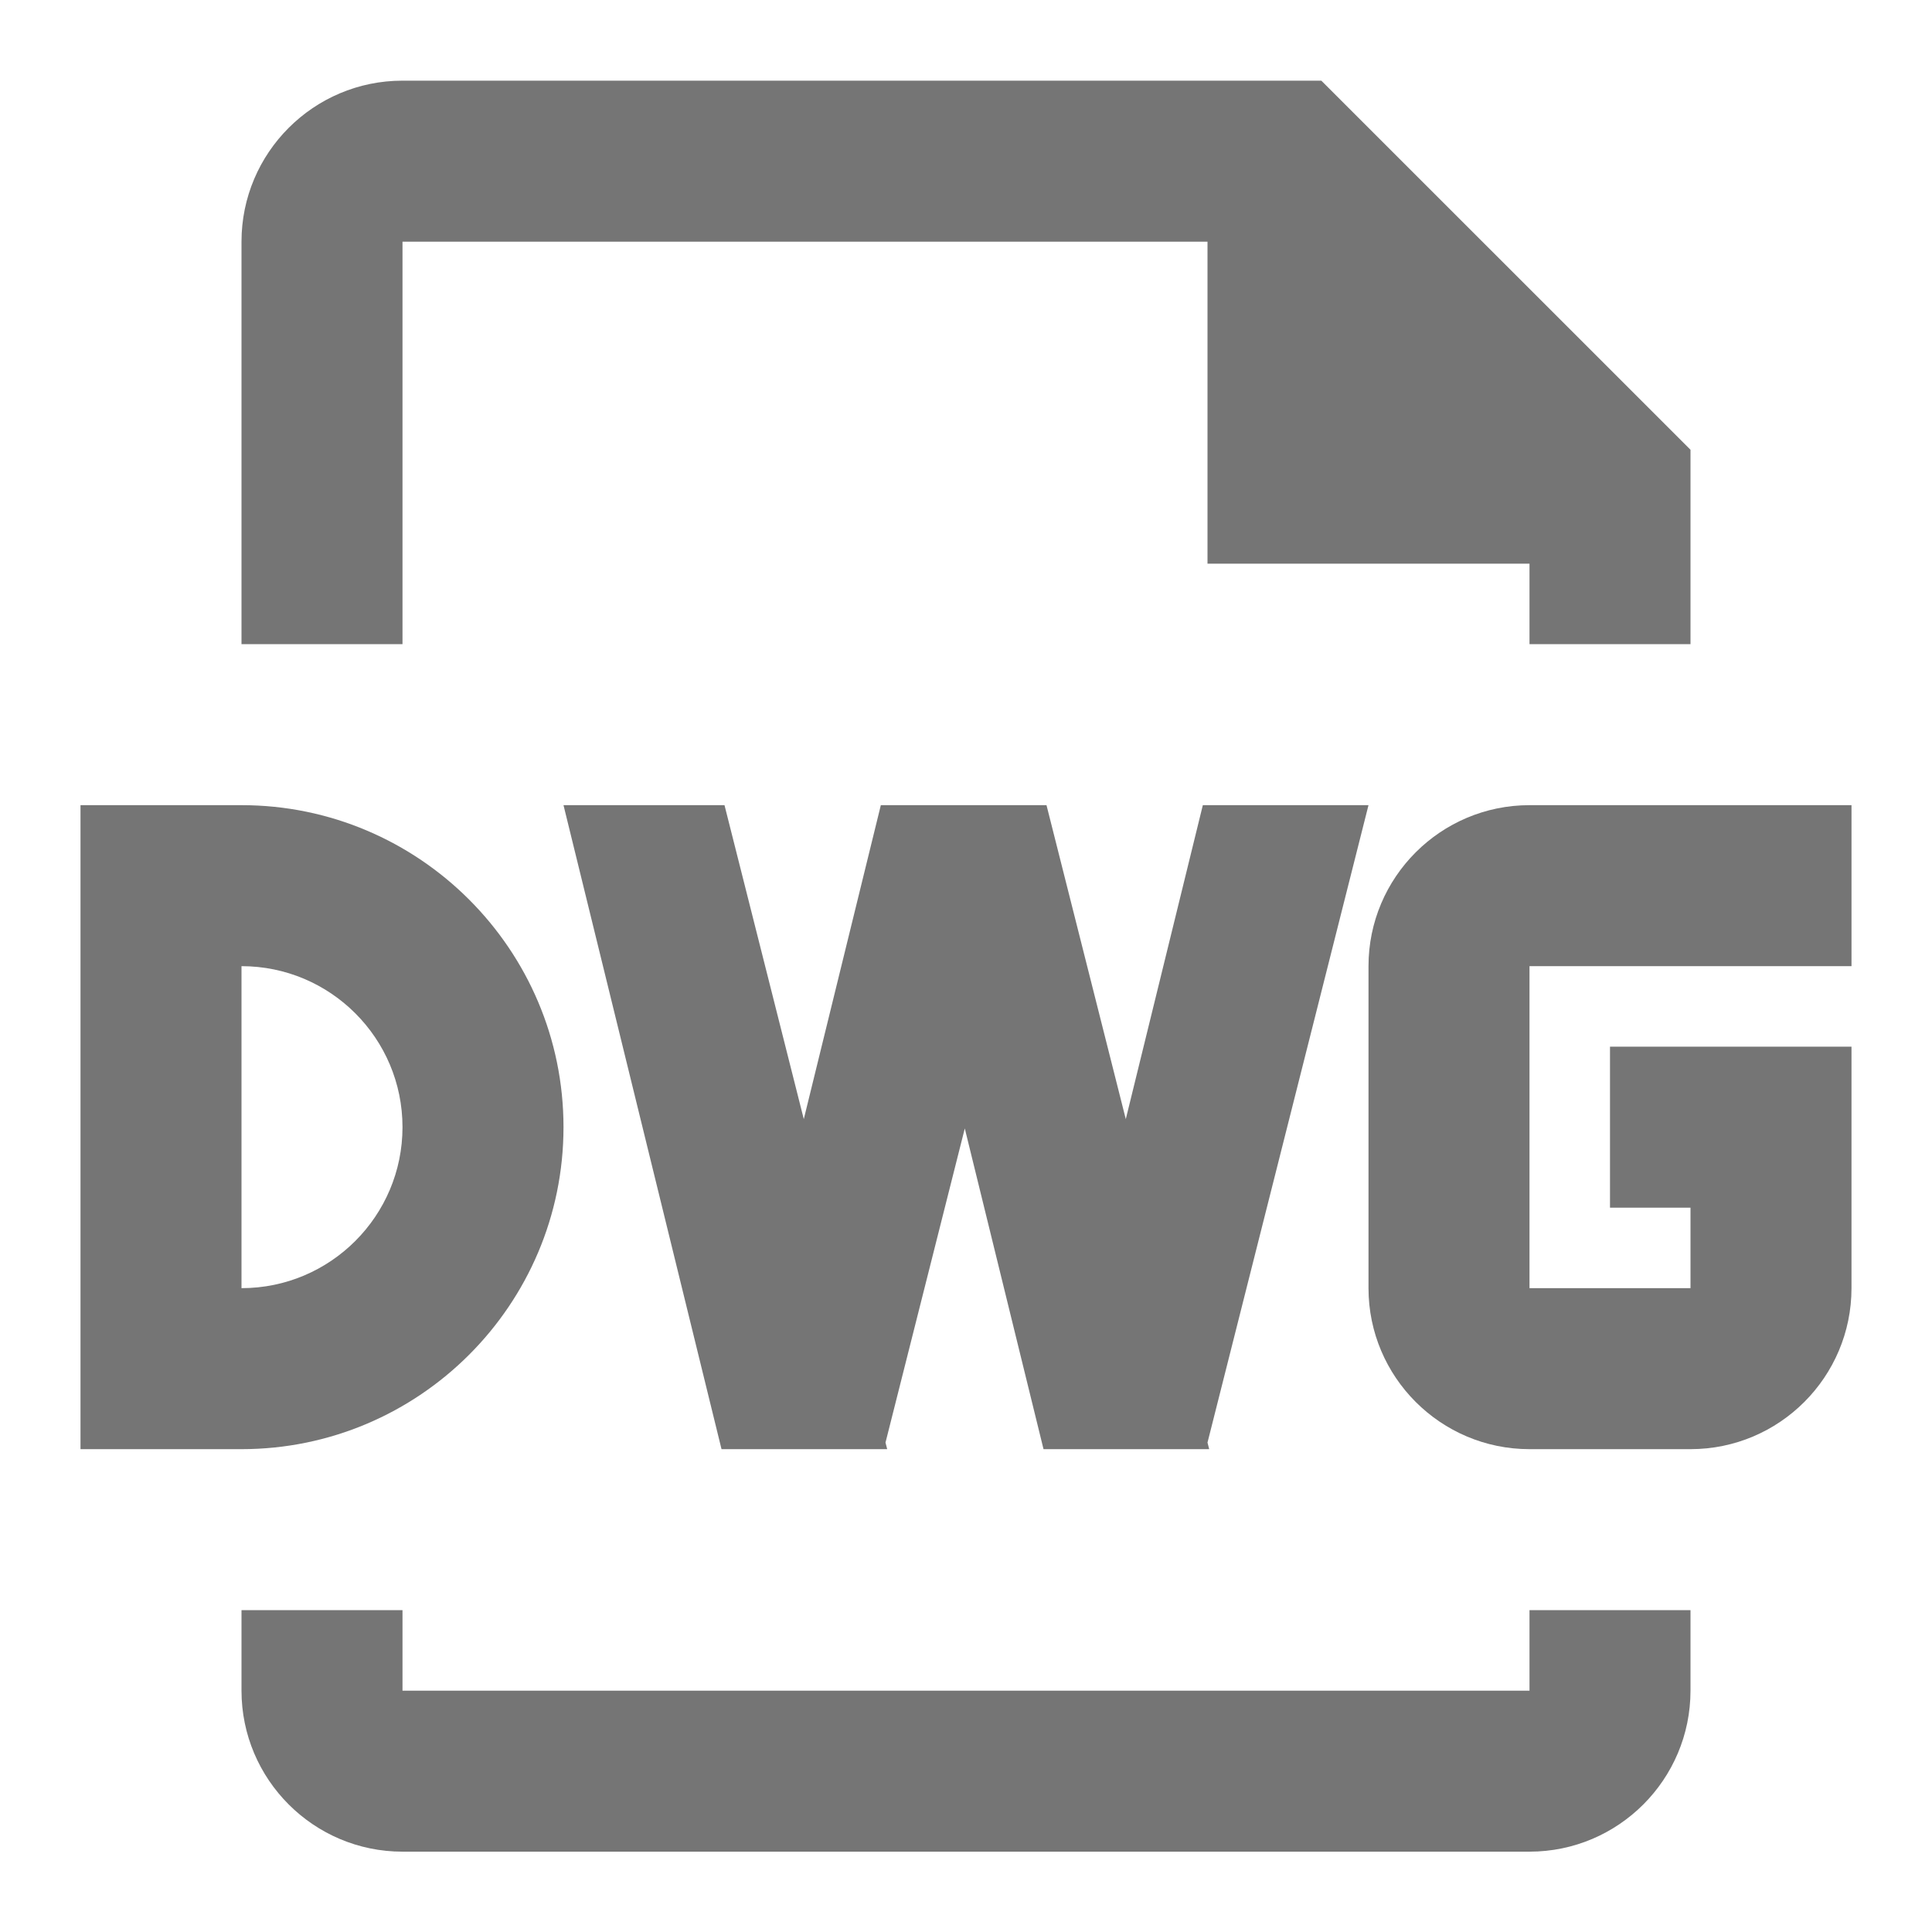 <?xml version="1.0" encoding="iso-8859-1"?>
<!-- Generator: Adobe Illustrator 16.0.0, SVG Export Plug-In . SVG Version: 6.00 Build 0)  -->
<!DOCTYPE svg PUBLIC "-//W3C//DTD SVG 1.1//EN" "http://www.w3.org/Graphics/SVG/1.1/DTD/svg11.dtd">
<svg version="1.1" xmlns="http://www.w3.org/2000/svg" xmlns:xlink="http://www.w3.org/1999/xlink" x="0px" y="0px" width="24px"
	 height="24px" viewBox="0 0 24 24" style="enable-background:new 0 0 24 24;" xml:space="preserve">
<g id="Frame_-_24px">
	<rect style="fill:none;" width="24" height="24"/>
</g>
<g id="Line_Icons">
	<g>
		<path style="fill:#757575;" d="M5,3.002h10v4h4v1h2V5.587l-4.586-4.585H5c-1.103,0-2,0.896-2,2v5h2V3.002z"/>
		<path style="fill:#757575;" d="M19,21.002H5v-1H3v1c0,1.103,0.897,2,2,2h14c1.104,0,2-0.897,2-2v-1h-2V21.002z"/>
		<path style="fill:#757575;" d="M7,14.002c0-2.206-1.794-4-4-4H1v8h2C5.206,18.002,7,16.208,7,14.002z M3,12.002
			c1.104,0,2,0.896,2,2c0,1.103-0.896,2-2,2V12.002z"/>
		<path style="fill:#757575;" d="M23,12.002v-2h-4c-1.103,0-2,0.896-2,2v4c0,1.103,0.897,2,2,2h2c1.104,0,2-0.897,2-2v-3h-3v2h1v1
			h-2v-4H23z"/>
		<polygon style="fill:#757575;" points="14.942,10.002 13.985,13.902 13,10.002 11,10.002 10.942,10.002 9.985,13.902 9,10.002 
			7,10.002 8.963,18.002 8.979,18.002 10.979,18.002 11.021,18.002 11,17.92 11.985,14.018 12.963,18.002 12.979,18.002 
			14.979,18.002 15.021,18.002 15,17.92 17,10.002 		"/>
	</g>
</g>
</svg>
